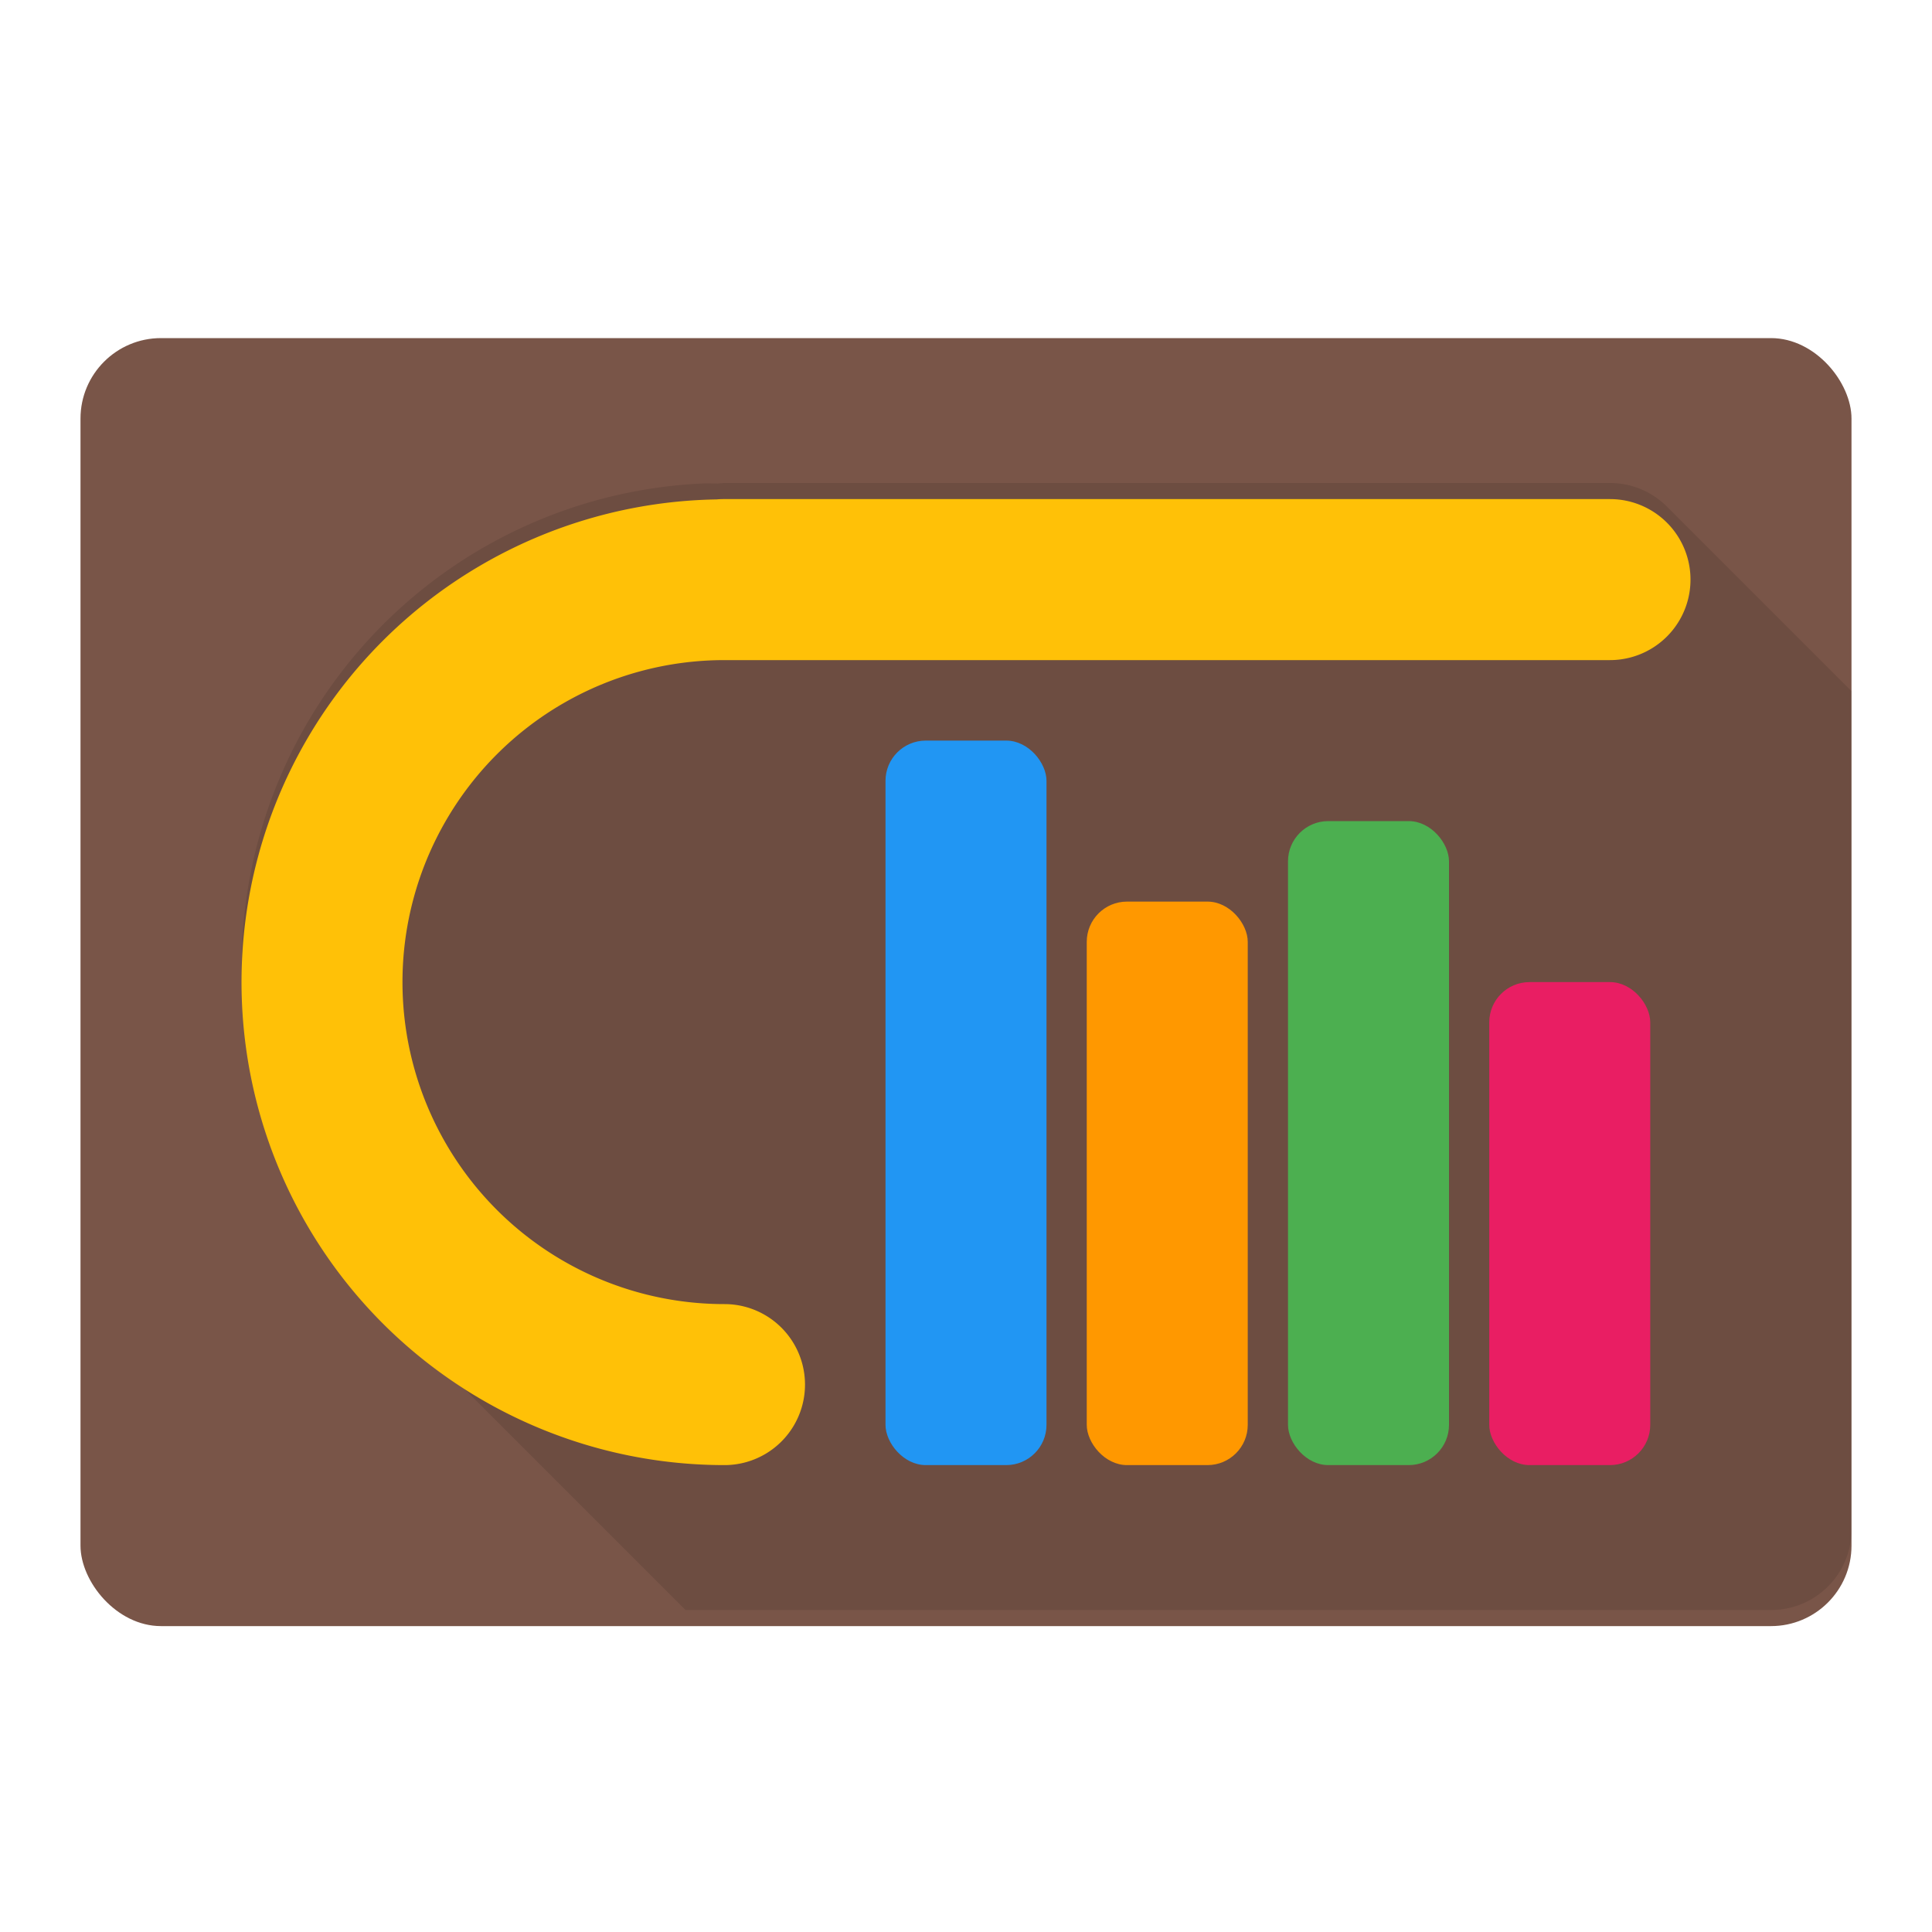 <?xml version="1.0" encoding="UTF-8" standalone="no"?>
<!-- Created with Inkscape (http://www.inkscape.org/) -->

<svg
   xmlns:dc="http://purl.org/dc/elements/1.1/"
   xmlns:cc="http://creativecommons.org/ns#"
   xmlns:rdf="http://www.w3.org/1999/02/22-rdf-syntax-ns#"
   xmlns:svg="http://www.w3.org/2000/svg"
   xmlns="http://www.w3.org/2000/svg"
   xmlns:sodipodi="http://sodipodi.sourceforge.net/DTD/sodipodi-0.dtd"
   xmlns:inkscape="http://www.inkscape.org/namespaces/inkscape"
   width="48"
   height="48"
   id="svg4152"
   version="1.1"
   inkscape:version="0.92.1 r"
   viewBox="0 0 48 48"
   sodipodi:docname="calibre-gui.svg">
  <defs
     id="defs4154">
    <filter
       style="color-interpolation-filters:sRGB;"
       inkscape:label="Drop Shadow"
       id="filter4532">
      <feFlood
         flood-opacity="0.298"
         flood-color="rgb(0,0,0)"
         result="flood"
         id="feFlood4522" />
      <feComposite
         in="flood"
         in2="SourceGraphic"
         operator="in"
         result="composite1"
         id="feComposite4524" />
      <feGaussianBlur
         in="composite1"
         stdDeviation="0.8"
         result="blur"
         id="feGaussianBlur4526" />
      <feOffset
         dx="0"
         dy="0.4"
         result="offset"
         id="feOffset4528" />
      <feComposite
         in="SourceGraphic"
         in2="offset"
         operator="over"
         result="composite2"
         id="feComposite4530" />
    </filter>
    <filter
       style="color-interpolation-filters:sRGB;"
       inkscape:label="Drop Shadow"
       id="filter4578">
      <feFlood
         flood-opacity="0.298"
         flood-color="rgb(0,0,0)"
         result="flood"
         id="feFlood4568" />
      <feComposite
         in="flood"
         in2="SourceGraphic"
         operator="in"
         result="composite1"
         id="feComposite4570" />
      <feGaussianBlur
         in="composite1"
         stdDeviation="0.8"
         result="blur"
         id="feGaussianBlur4572" />
      <feOffset
         dx="0"
         dy="0.4"
         result="offset"
         id="feOffset4574" />
      <feComposite
         in="SourceGraphic"
         in2="offset"
         operator="over"
         result="composite2"
         id="feComposite4576" />
    </filter>
    <filter
       style="color-interpolation-filters:sRGB"
       inkscape:label="Drop Shadow"
       id="filter4532-2">
      <feFlood
         flood-opacity="0.298"
         flood-color="rgb(0,0,0)"
         result="flood"
         id="feFlood4522-9" />
      <feComposite
         in="flood"
         in2="SourceGraphic"
         operator="in"
         result="composite1"
         id="feComposite4524-1" />
      <feGaussianBlur
         in="composite1"
         stdDeviation="0.8"
         result="blur"
         id="feGaussianBlur4526-2" />
      <feOffset
         dx="0"
         dy="0.4"
         result="offset"
         id="feOffset4528-7" />
      <feComposite
         in="SourceGraphic"
         in2="offset"
         operator="over"
         result="composite2"
         id="feComposite4530-0" />
    </filter>
  </defs>
  <sodipodi:namedview
     id="base"
     pagecolor="#ededed"
     bordercolor="#000000"
     borderopacity="0.498"
     inkscape:pageopacity="0"
     inkscape:pageshadow="2"
     inkscape:zoom="15.696216"
     inkscape:cx="20.459178"
     inkscape:cy="24.656118"
     inkscape:current-layer="layer1"
     showgrid="false"
     inkscape:grid-bbox="true"
     inkscape:document-units="px"
     inkscape:showpageshadow="false"
     borderlayer="true"
     inkscape:window-width="1920"
     inkscape:window-height="1012"
     inkscape:window-x="0"
     inkscape:window-y="32"
     inkscape:window-maximized="1">
    <inkscape:grid
       type="xygrid"
       id="grid4700"
       color="#000000"
       opacity="0.063"
       empcolor="#000000"
       empopacity="0.125"
       empspacing="4"
       spacingx="2"
       spacingy="2" />
  </sodipodi:namedview>
  <g
     id="layer1"
     inkscape:label="Layer 1"
     inkscape:groupmode="layer"
     transform="translate(0,32)">
    <rect
       style="color:#000000;clip-rule:nonzero;display:inline;overflow:visible;visibility:visible;opacity:1;isolation:auto;mix-blend-mode:normal;color-interpolation:sRGB;color-interpolation-filters:linearRGB;solid-color:#000000;solid-opacity:1;fill:#795548;fill-opacity:1;fill-rule:evenodd;stroke:none;stroke-width:0.1;stroke-linecap:round;stroke-linejoin:round;stroke-miterlimit:4;stroke-dasharray:none;stroke-dashoffset:0;stroke-opacity:0.62;color-rendering:auto;image-rendering:auto;shape-rendering:auto;text-rendering:auto;enable-background:accumulate;filter:url(#filter4532)"
       id="rect4142-6"
       width="44"
       height="32"
       x="2"
       y="-24"
       ry="2"
       rx="2" />
    <path
       style="color:#000000;font-style:normal;font-variant:normal;font-weight:normal;font-stretch:normal;font-size:medium;line-height:normal;font-family:sans-serif;font-variant-ligatures:normal;font-variant-position:normal;font-variant-caps:normal;font-variant-numeric:normal;font-variant-alternates:normal;font-feature-settings:normal;text-indent:0;text-align:start;text-decoration:none;text-decoration-line:none;text-decoration-style:solid;text-decoration-color:#000000;letter-spacing:normal;word-spacing:normal;text-transform:none;writing-mode:lr-tb;direction:ltr;text-orientation:mixed;dominant-baseline:auto;baseline-shift:baseline;text-anchor:start;white-space:normal;shape-padding:0;clip-rule:nonzero;display:inline;overflow:visible;visibility:visible;opacity:0.1;isolation:auto;mix-blend-mode:normal;color-interpolation:sRGB;color-interpolation-filters:linearRGB;solid-color:#000000;solid-opacity:1;vector-effect:none;fill:#000000;fill-opacity:1;fill-rule:evenodd;stroke:none;stroke-width:24;stroke-linecap:round;stroke-linejoin:round;stroke-miterlimit:4;stroke-dasharray:none;stroke-dashoffset:0;stroke-opacity:1;color-rendering:auto;image-rendering:auto;shape-rendering:auto;text-rendering:auto;enable-background:accumulate"
       d="M 18 12 C 17.942 12 17.888 12.009 17.832 12.014 A 12.001 12.001 0 0 0 17.506 12.01 A 12.001 12.001 0 0 0 9.516 32.484 L 17.031 40 L 44 40 C 45.108 40 46 39.108 46 38 L 46 17.172 L 41.414 12.586 C 41.039 12.211 40.53 12 40 12 L 18 12 z "
       transform="translate(0,-32)"
       id="path4582" />
    <g
       id="g4566"
       style="filter:url(#filter4578)">
      <path
         id="path4489"
         transform="translate(0,-32)"
         d="M 18 12 A 2 2 0 0 0 17.801 12.008 C 13.594 12.078 9.716 14.348 7.607 18 C 5.465 21.71 5.465 26.29 7.607 30 C 9.749 33.71 13.716 36 18 36 A 2 2 0 1 0 18 32 C 15.139 32 12.503 30.478 11.072 28 C 9.642 25.522 9.642 22.478 11.072 20 C 12.503 17.522 15.139 16 18 16 L 40 16 A 2 2 0 1 0 40 12 L 18 12 z "
         style="color:#000000;font-style:normal;font-variant:normal;font-weight:normal;font-stretch:normal;font-size:medium;line-height:normal;font-family:sans-serif;font-variant-ligatures:normal;font-variant-position:normal;font-variant-caps:normal;font-variant-numeric:normal;font-variant-alternates:normal;font-feature-settings:normal;text-indent:0;text-align:start;text-decoration:none;text-decoration-line:none;text-decoration-style:solid;text-decoration-color:#000000;letter-spacing:normal;word-spacing:normal;text-transform:none;writing-mode:lr-tb;direction:ltr;text-orientation:mixed;dominant-baseline:auto;baseline-shift:baseline;text-anchor:start;white-space:normal;shape-padding:0;clip-rule:nonzero;display:inline;overflow:visible;visibility:visible;opacity:1;isolation:auto;mix-blend-mode:normal;color-interpolation:sRGB;color-interpolation-filters:linearRGB;solid-color:#000000;solid-opacity:1;vector-effect:none;fill:#ffc107;fill-opacity:1;fill-rule:evenodd;stroke:none;stroke-width:4;stroke-linecap:round;stroke-linejoin:round;stroke-miterlimit:4;stroke-dasharray:none;stroke-dashoffset:0;stroke-opacity:1;paint-order:normal;color-rendering:auto;image-rendering:auto;shape-rendering:auto;text-rendering:auto;enable-background:accumulate" />
      <rect
         ry="1"
         rx="1"
         y="-14"
         x="22"
         height="18"
         width="4"
         id="rect4493"
         style="color:#000000;clip-rule:nonzero;display:inline;overflow:visible;visibility:visible;opacity:1;isolation:auto;mix-blend-mode:normal;color-interpolation:sRGB;color-interpolation-filters:linearRGB;solid-color:#000000;solid-opacity:1;fill:#2196f3;fill-opacity:1;fill-rule:evenodd;stroke:none;stroke-width:4;stroke-linecap:round;stroke-linejoin:round;stroke-miterlimit:4;stroke-dasharray:none;stroke-dashoffset:0;stroke-opacity:1;paint-order:normal;color-rendering:auto;image-rendering:auto;shape-rendering:auto;text-rendering:auto;enable-background:accumulate" />
      <rect
         ry="1"
         rx="1"
         y="-10"
         x="27"
         height="14"
         width="4"
         id="rect4493-3"
         style="color:#000000;clip-rule:nonzero;display:inline;overflow:visible;visibility:visible;opacity:1;isolation:auto;mix-blend-mode:normal;color-interpolation:sRGB;color-interpolation-filters:linearRGB;solid-color:#000000;solid-opacity:1;fill:#ff9800;fill-opacity:1;fill-rule:evenodd;stroke:none;stroke-width:4;stroke-linecap:round;stroke-linejoin:round;stroke-miterlimit:4;stroke-dasharray:none;stroke-dashoffset:0;stroke-opacity:1;paint-order:normal;color-rendering:auto;image-rendering:auto;shape-rendering:auto;text-rendering:auto;enable-background:accumulate" />
      <rect
         ry="1"
         rx="1"
         y="-12"
         x="32"
         height="16"
         width="4"
         id="rect4493-6"
         style="color:#000000;clip-rule:nonzero;display:inline;overflow:visible;visibility:visible;opacity:1;isolation:auto;mix-blend-mode:normal;color-interpolation:sRGB;color-interpolation-filters:linearRGB;solid-color:#000000;solid-opacity:1;fill:#4caf50;fill-opacity:1;fill-rule:evenodd;stroke:none;stroke-width:4;stroke-linecap:round;stroke-linejoin:round;stroke-miterlimit:4;stroke-dasharray:none;stroke-dashoffset:0;stroke-opacity:1;paint-order:normal;color-rendering:auto;image-rendering:auto;shape-rendering:auto;text-rendering:auto;enable-background:accumulate" />
      <rect
         rx="1"
         ry="1"
         y="-8"
         x="37"
         height="12"
         width="4"
         id="rect4493-7"
         style="color:#000000;clip-rule:nonzero;display:inline;overflow:visible;visibility:visible;opacity:1;isolation:auto;mix-blend-mode:normal;color-interpolation:sRGB;color-interpolation-filters:linearRGB;solid-color:#000000;solid-opacity:1;fill:#e91e63;fill-opacity:1;fill-rule:evenodd;stroke:none;stroke-width:4;stroke-linecap:round;stroke-linejoin:round;stroke-miterlimit:4;stroke-dasharray:none;stroke-dashoffset:0;stroke-opacity:1;paint-order:normal;color-rendering:auto;image-rendering:auto;shape-rendering:auto;text-rendering:auto;enable-background:accumulate" />
    </g>
  </g>
</svg>
